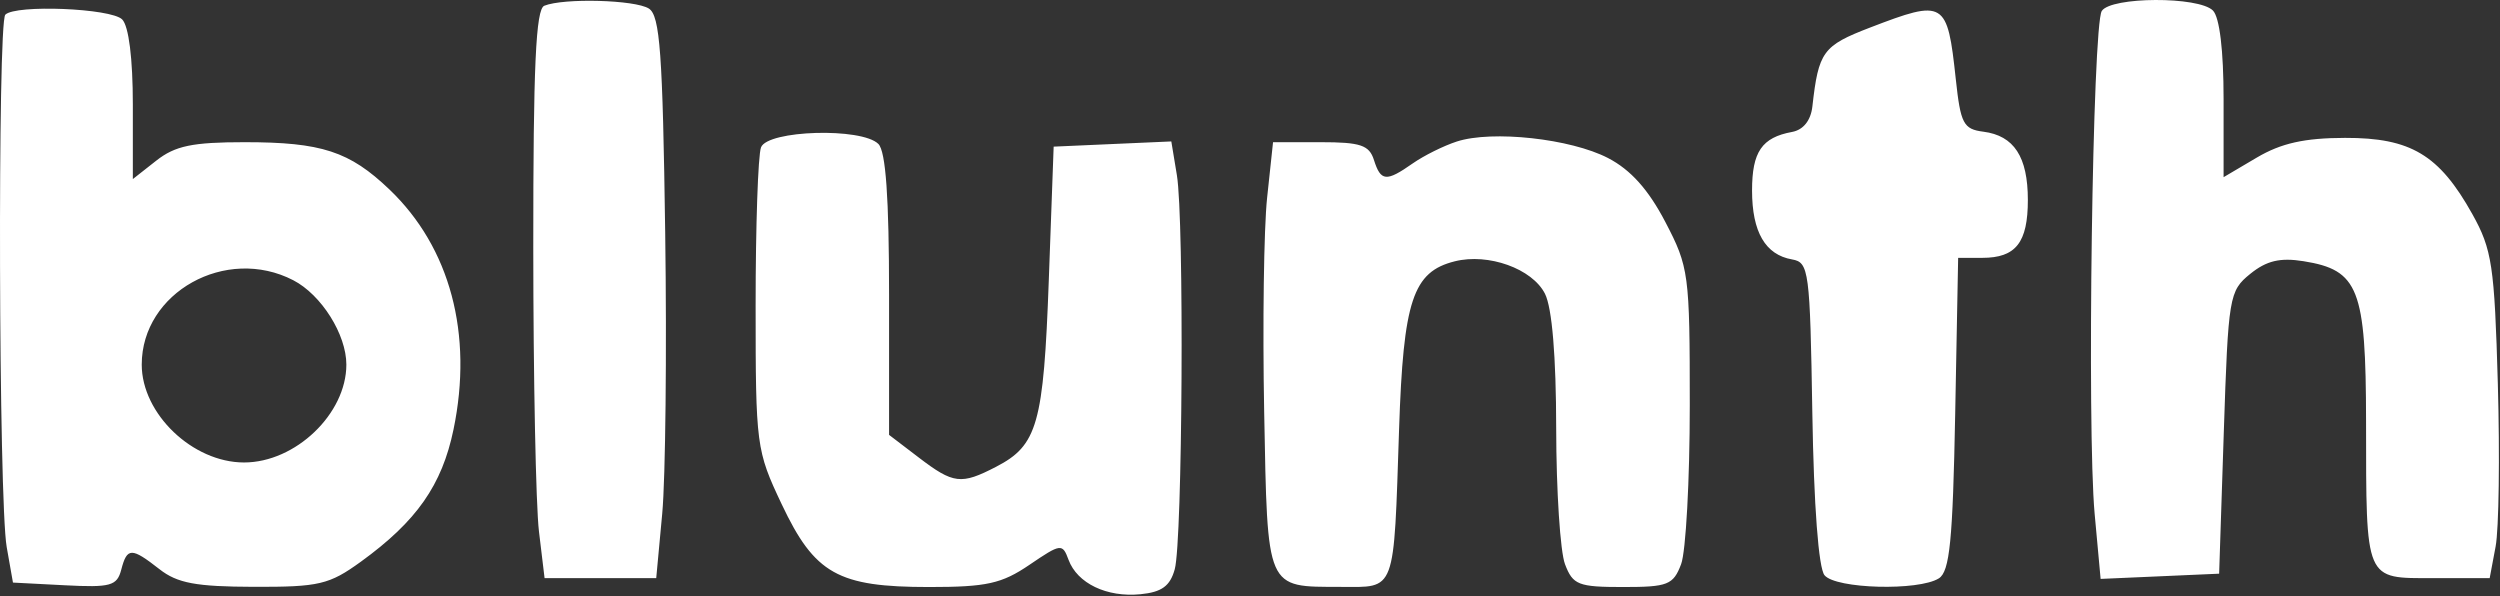 <svg width="281" height="67" viewBox="0 0 281 67" fill="none" xmlns="http://www.w3.org/2000/svg">
<rect x="0" y="0" width="281" height="67" fill="#333333" stroke="none"/>
<path fill-rule="evenodd" clip-rule="evenodd" d="M61.181 0.644C60.225 1.03 59.933 7.411 59.94 27.815C59.944 42.482 60.232 56.845 60.579 59.732L61.21 64.982H67.485H73.76L74.434 57.732C74.804 53.745 74.955 39.553 74.769 26.194C74.487 5.95 74.181 1.749 72.931 0.96C71.374 -0.023 63.368 -0.238 61.181 0.644ZM236.24 1.232C235.2 2.838 234.558 48.186 235.44 57.776L236.11 65.069L242.77 64.776L249.431 64.482L249.953 48.626C250.458 33.294 250.556 32.704 252.93 30.782C254.759 29.301 256.283 28.938 258.908 29.358C265.114 30.35 265.929 32.435 265.945 47.343C265.963 65.476 265.752 64.982 273.502 64.982H279.84L280.508 61.424C280.875 59.468 280.987 51.248 280.757 43.159C280.379 29.838 280.108 28.037 277.885 24.055C274.169 17.398 270.961 15.479 263.584 15.498C259.019 15.509 256.41 16.092 253.661 17.714L249.931 19.915V11.148C249.931 5.663 249.482 1.933 248.731 1.182C247.128 -0.421 237.284 -0.382 236.24 1.232ZM0.598 1.649C-0.289 2.535 -0.15 56.367 0.752 61.482L1.457 65.482L7.274 65.784C12.433 66.052 13.152 65.854 13.628 64.034C14.287 61.513 14.768 61.508 17.931 63.982C19.936 65.551 22.034 65.942 28.531 65.96C35.868 65.98 37.001 65.714 40.567 63.131C46.825 58.597 49.675 54.531 50.972 48.287C53.199 37.555 50.602 27.822 43.769 21.293C39.283 17.008 36.142 15.982 27.501 15.982C21.63 15.982 19.685 16.388 17.566 18.055L14.931 20.127V11.755C14.931 6.576 14.473 2.924 13.731 2.182C12.476 0.927 1.755 0.492 0.598 1.649ZM210.183 3.103C204.884 5.14 204.405 5.796 203.711 11.972C203.534 13.543 202.693 14.597 201.431 14.829C198.031 15.455 196.931 17.064 196.931 21.413C196.931 26.071 198.422 28.638 201.431 29.16C203.325 29.489 203.446 30.4 203.706 46.422C203.875 56.825 204.403 63.846 205.078 64.66C206.351 66.193 215.652 66.443 217.931 65.005C219.149 64.235 219.493 60.764 219.764 46.52L220.096 28.982H222.814C226.583 28.982 227.931 27.267 227.931 22.473C227.931 17.628 226.377 15.245 222.931 14.803C220.686 14.515 220.369 13.909 219.828 8.874C218.88 0.057 218.579 -0.124 210.183 3.103ZM85.538 16.564C85.204 17.434 84.931 25.421 84.932 34.314C84.933 50.112 85 50.624 87.86 56.669C91.572 64.516 94.181 65.982 104.434 65.982C110.894 65.982 112.59 65.607 115.713 63.484C119.247 61.082 119.416 61.061 120.103 62.919C121.085 65.573 124.404 67.163 128.188 66.792C130.581 66.558 131.521 65.872 132.042 63.982C132.92 60.8 133.115 24.731 132.282 19.689L131.656 15.897L125.043 16.189L118.431 16.482L117.885 31.482C117.295 47.671 116.621 50.057 111.951 52.472C108.022 54.503 107.169 54.401 103.275 51.431L99.931 48.88V33.131C99.931 22.215 99.563 17.014 98.731 16.182C96.862 14.313 86.284 14.619 85.538 16.564ZM163.75 15.905C162.275 16.382 160.037 17.494 158.777 18.377C155.809 20.456 155.199 20.401 154.431 17.982C153.9 16.31 152.918 15.982 148.443 15.982H143.09L142.423 22.232C142.055 25.67 141.907 36.487 142.093 46.27C142.477 66.467 142.249 65.942 150.662 65.967C156.948 65.985 156.64 66.815 157.257 48.234C157.739 33.766 158.804 30.554 163.511 29.373C167.289 28.424 172.228 30.199 173.654 33.016C174.453 34.595 174.907 40.042 174.916 48.167C174.924 55.144 175.37 62.006 175.906 63.417C176.791 65.745 177.394 65.982 182.431 65.982C187.468 65.982 188.071 65.745 188.956 63.417C189.492 62.006 189.931 53.957 189.931 45.531C189.931 30.758 189.833 30.022 187.18 24.943C185.276 21.3 183.292 19.087 180.742 17.763C176.54 15.583 167.725 14.619 163.75 15.905ZM32.964 31.499C36.124 33.133 38.931 37.594 38.931 40.982C38.931 46.511 33.211 51.982 27.431 51.982C21.651 51.982 15.931 46.511 15.931 40.982C15.931 32.863 25.403 27.589 32.964 31.499Z" fill="white"/>
</svg>
